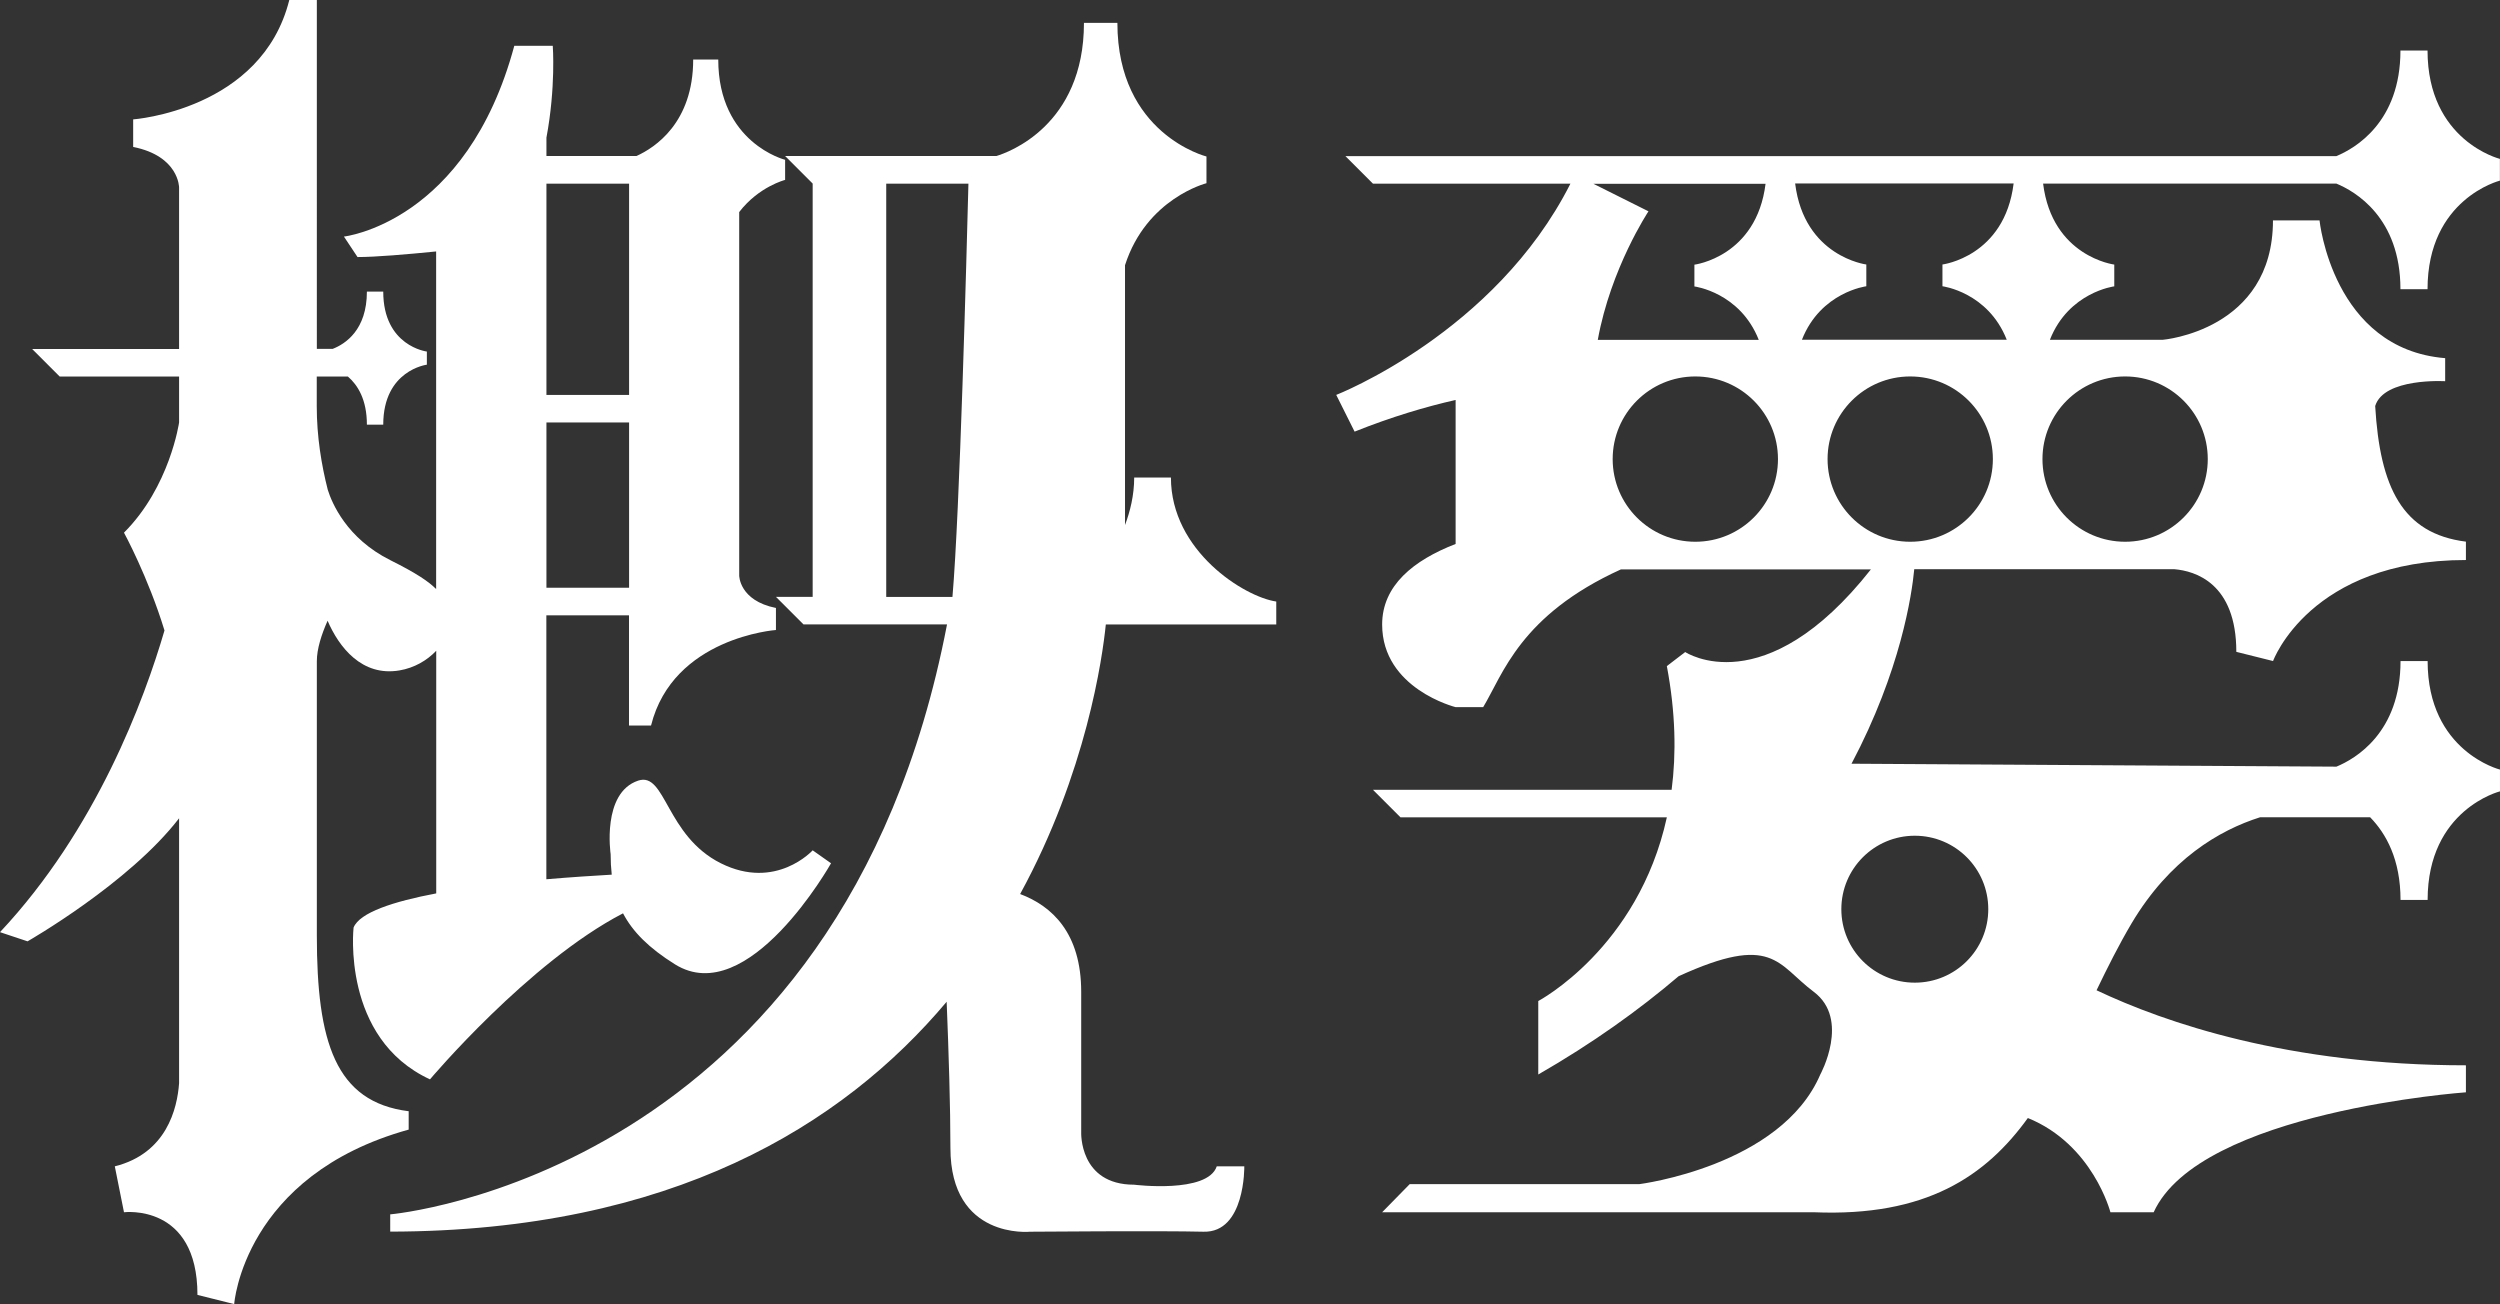 <?xml version="1.0" encoding="UTF-8"?><svg id="_レイヤー_2" xmlns="http://www.w3.org/2000/svg" viewBox="0 0 272.22 142"><rect x="0" y="0" width="272.22" height="142" fill="#333333" stroke="none"/><defs><style>.cls-1{fill:#fff;}</style></defs><g id="_レイヤー_1-2"><g><g><path class="cls-1" d="M44.5,121c-8-1-10-7.57-10-19.12v-29.88c0-1.35,.51-2.92,1.17-4.41,1.23,2.86,3.73,6.11,7.83,5.41,1.6-.27,3-1.08,4-2.14v26.42c-4.65,.88-8.34,2.08-9,3.72,0,0-1.35,12.06,8.32,16.53,0,0,10.74-12.75,21.02-18.08,1.04,1.99,2.8,3.77,5.65,5.55,8,5,17-11,17-11l-2-1.41s-4,4.41-10,1.41-6-10-9-9c-3.99,1.33-3,8-3,8,0,.78,.04,1.52,.12,2.24-1.93,.11-4.41,.27-7.12,.5v-28.74h9v12h2.4c2.4-9.6,13.6-10.4,13.6-10.4v-2.4c-4-.8-4-3.53-4-3.53V23.09c2.14-2.78,5-3.5,5-3.5v-2.19s-7.28-1.82-7.28-10.92h-2.73c0,6.88-4.15,9.59-6.18,10.51h-9.8v-2c1.03-5.51,.69-10,.69-10h-4.19c-5.19,19.29-18.55,20.77-18.55,20.77l1.48,2.23c1.96,0,5.37-.29,8.56-.61v36.76c-.81-.81-2.08-1.69-5-3.15-4.74-2.37-6.35-6.22-6.8-7.66-.68-2.67-1.2-5.78-1.2-9.1v-3.23h3.39c1.08,.93,2.07,2.52,2.07,5.24h1.78c0-5.94,4.75-6.53,4.75-6.53v-1.43s-4.75-.58-4.75-6.53h-1.78c0,4.17-2.34,5.7-3.73,6.24h-1.72V0h-3c-3,12-17,13-17,13v3c5,1,5,4.41,5,4.41v17.59H3.5l3,3h13v5s-1,7-6,12c0,0,2.63,4.82,4.41,10.65-2.19,7.5-7.41,21.66-17.91,32.85l3,1s11.06-6.32,16.5-13.4v28.85c-.2,2.76-1.36,7.64-7,9.05l1,5s8-1,8,9l4,1s1-14,19-19v-2Zm24-57h-9v-18h9v18Zm0-44v23h-9V20h9Z"/><path class="cls-1" d="M124.5,68h14.47v-2.5c-3.47-.5-11.47-5.5-11.47-13.5h-4c0,1.93-.45,3.71-1,5.17V28.88c2.34-7.29,8.87-8.93,8.87-8.93v-2.91s-9.7-2.42-9.7-14.55h-3.64c0,11.22-8.3,14.13-9.54,14.5h-23l3,3v45h-4l3,3h15.63c-11.54,60.04-60.63,64.24-60.63,64.24v1.88c30.63-.05,49.26-11.56,60.59-25.03,.22,5.41,.41,11.49,.41,15.92,0,10,8.68,9.12,8.68,9.12,0,0,14.32-.12,18.88,0s4.44-7.12,4.44-7.12h-3c-1,3-9,2-9,2-6,0-5.76-5.71-5.76-5.71v-15.29c0-6.41-3.19-9.35-6.65-10.65,7.23-13.24,8.97-25.8,9.33-29.35h4.09Zm-28-48h8.95c-.2,7.73-.94,35.76-1.74,45h-7.21V20Z"/></g><path class="cls-1" d="M264.33,5.5h-2.95c0,7.8-4.93,10.65-6.98,11.5h-107.9l3,3h21.5c-8.22,16.27-25.5,23-25.5,23l2,4c4-1.6,7.7-2.7,11-3.45v15.68c-4.59,1.78-8,4.53-8,8.77,0,7,8,9,8,9h3c2.15-3.55,4-10,15-15h27.22c-11.61,14.73-20.22,9-20.22,9l-2,1.53c.96,5.08,1.03,9.56,.52,13.47h-32.52l3,3h29c-3.12,14.26-14,20-14,20v8c5.9-3.39,10.95-7.01,15.28-10.7h0c10.28-4.7,10.72-1.3,14.72,1.7s.71,9,.71,9c-4.29,10-19.71,11.94-19.71,11.94h-25l-3,3.06h47c12.21,.51,18.72-3.91,23.31-10.26,7.08,2.87,8.99,10.26,8.99,10.26h4.71c5-11,34-13.06,34-13.06v-2.94c-19.31,0-32.79-4.65-40.22-8.17,1.18-2.45,2.41-4.91,3.81-7.28,4.16-6.99,9.55-10.15,14-11.56h11.98c1.74,1.78,3.31,4.6,3.31,9h2.95c0-9.85,7.88-11.82,7.88-11.82v-2.37s-7.88-1.97-7.88-11.82h-2.95c0,7.8-4.92,10.65-6.98,11.5l-52.8-.32c5.36-10.14,6.57-18.41,6.83-21.18h28.32c2.25,.19,6.75,1.5,6.75,9l4,1s4-11,21-11v-2c-6.93-.87-9.36-5.92-9.88-14.77,.95-3.1,7.62-2.7,7.62-2.7v-2.51c-12.26-1-13.68-15-13.68-15h-5.07c0,12-12,13-12,13h-12.29c2.04-5.19,7.01-5.82,7.01-5.82v-2.37s-6.76-.85-7.75-8.82h31.93c2.06,.85,6.98,3.7,6.98,11.5h2.95c0-9.85,7.88-11.82,7.88-11.82v-2.37s-7.88-1.95-7.88-11.8Zm-55.83,101.5c-4.42,0-8-3.58-8-8s3.58-8,8-8,8,3.58,8,8-3.58,8-8,8Zm-16.25-87c-.99,7.97-7.75,8.82-7.75,8.82v2.37s4.96,.63,7.01,5.82h-17.53c1.41-7.81,5.52-14,5.52-14l-6-3h18.75Zm-7.65,38.99c-4.97,0-9-4.03-9-9s4.03-9,9-9,9,4.03,9,9-4.03,9-9,9Zm23.4,0c-4.97,0-9-4.03-9-9s4.03-9,9-9,9,4.03,9,9-4.03,9-9,9Zm23.4-18c4.97,0,9,4.03,9,9s-4.03,9-9,9-9-4.03-9-9,4.03-9,9-9Zm-12.89-4h-22.3c2.04-5.19,7.01-5.82,7.01-5.82v-2.37s-6.76-.85-7.75-8.82h23.79c-.99,7.97-7.75,8.82-7.75,8.82v2.37s4.95,.63,7,5.82Z"/></g></g></svg>
